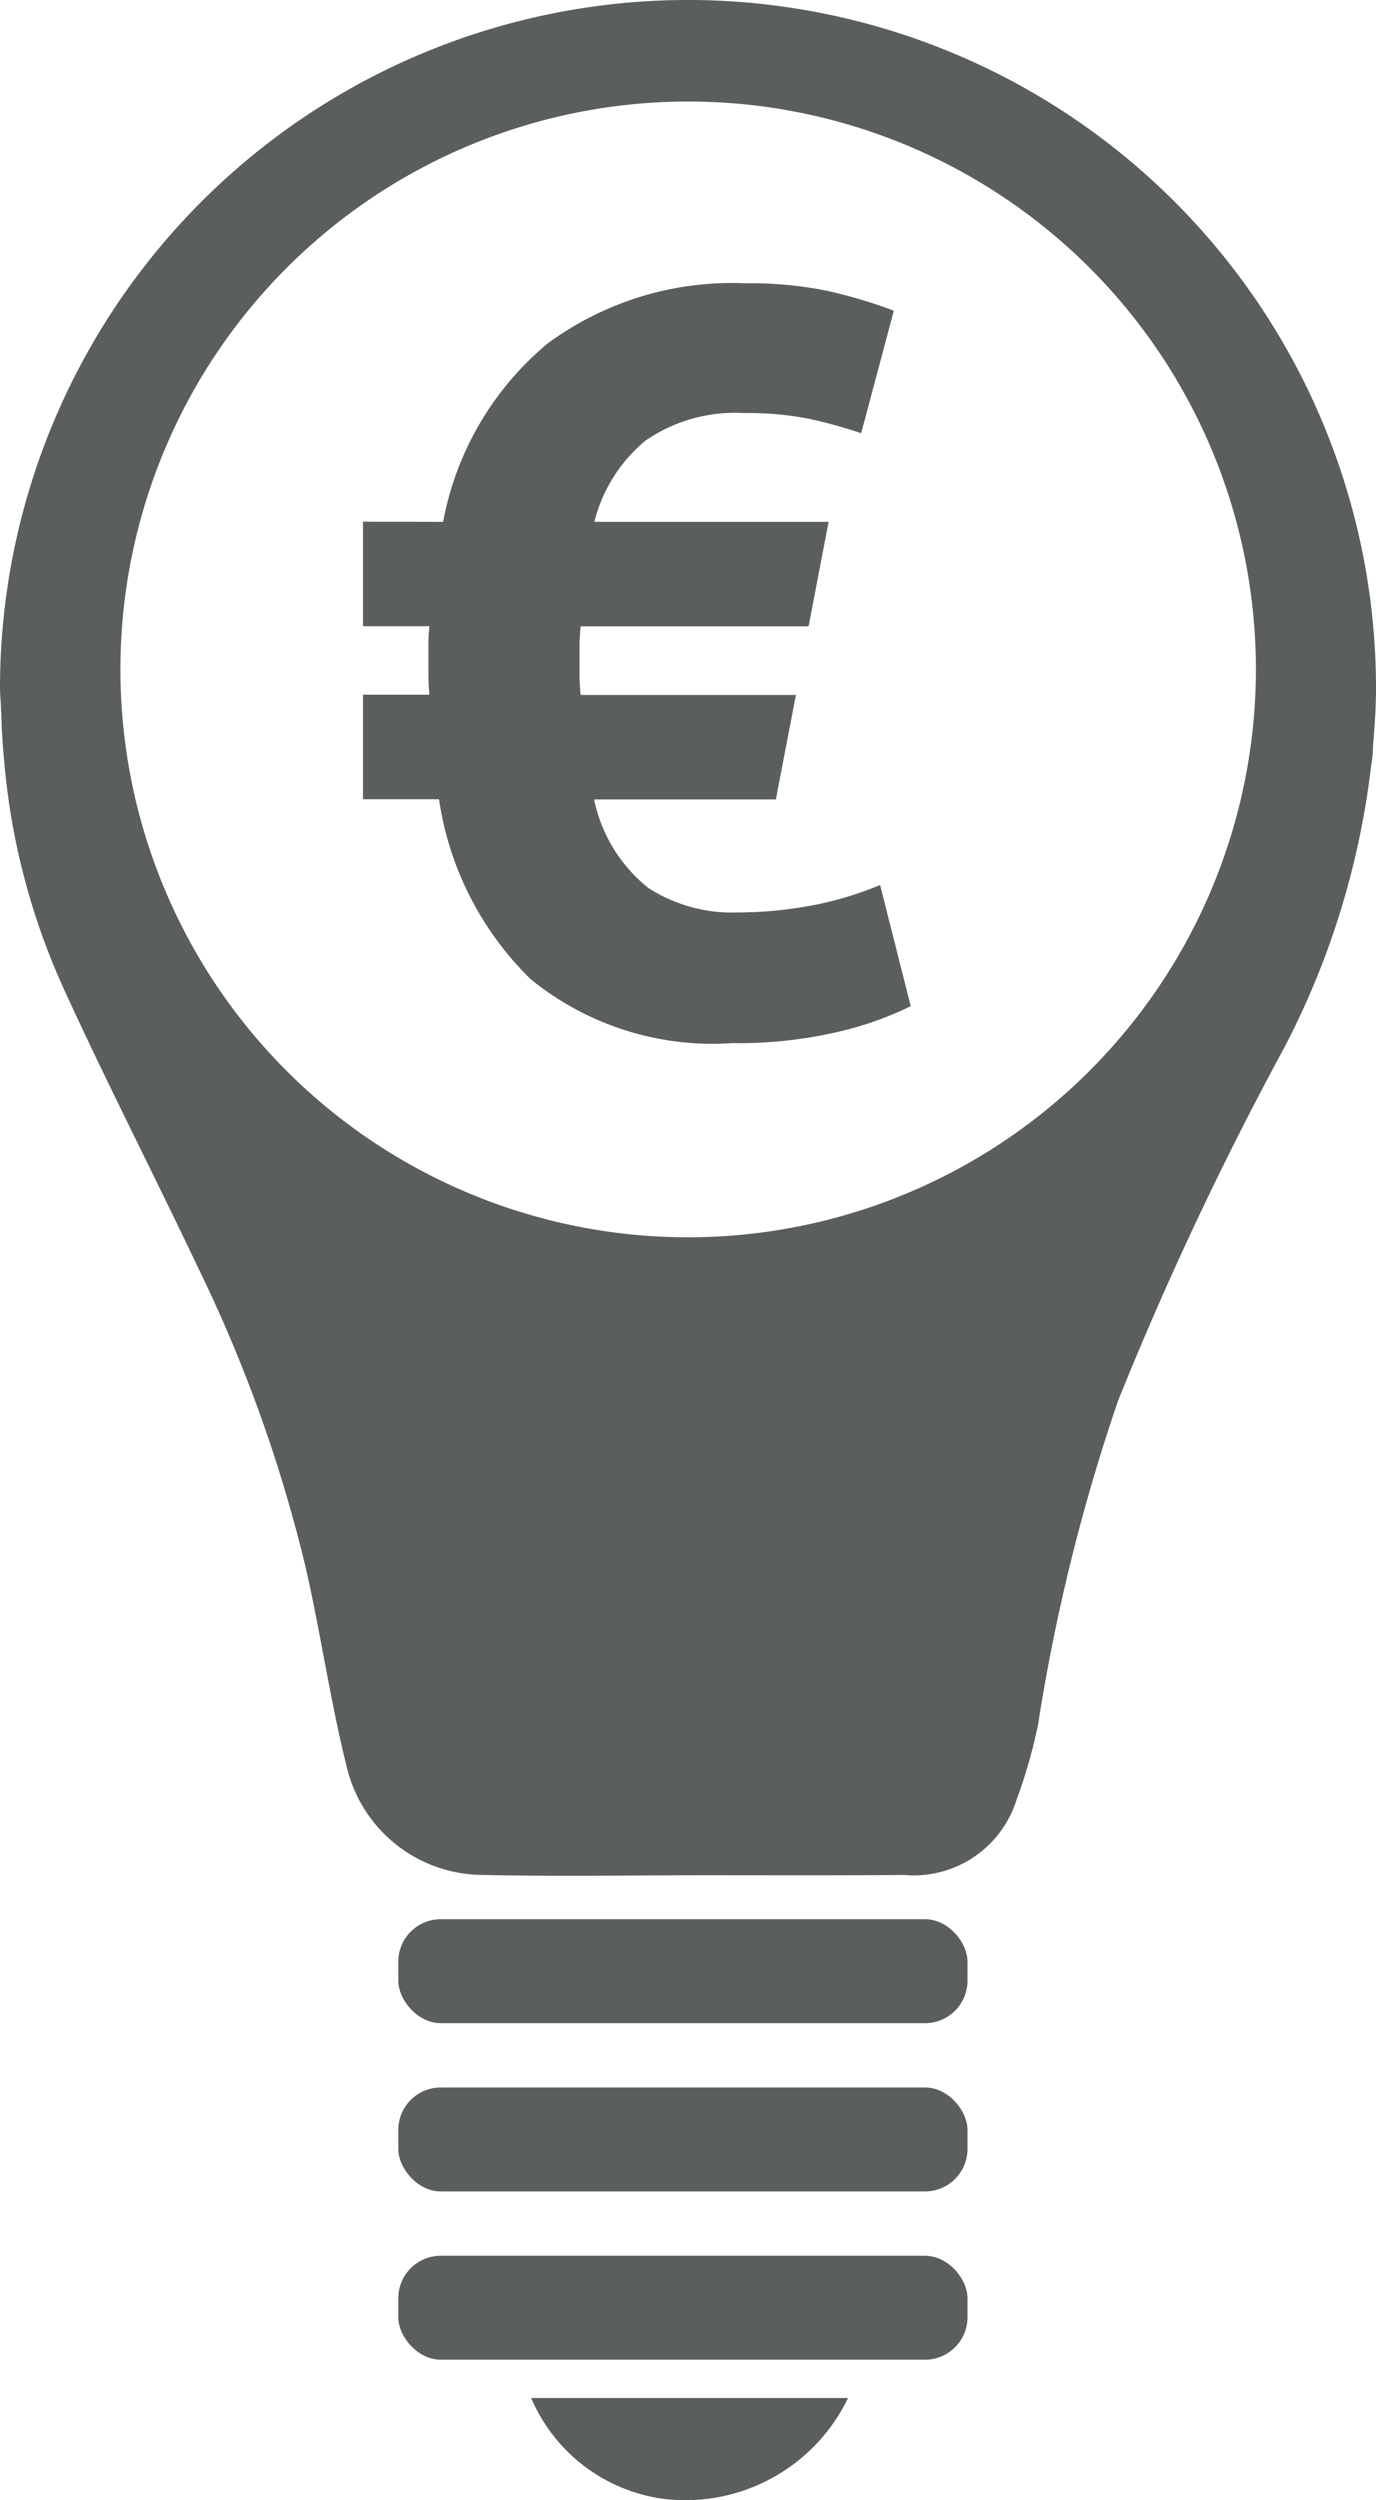 <svg xmlns="http://www.w3.org/2000/svg" width="29.527" height="53.635" viewBox="0 0 29.527 53.635">
  <g id="Group_1989" data-name="Group 1989" transform="translate(-901.501 -1197.044)">
    <path id="Path_928" data-name="Path 928" d="M915.711,1250.649a3.876,3.876,0,0,0,3.988-2.16h-6.8A3.617,3.617,0,0,0,915.711,1250.649Z" fill="#5b5e5e"/>
    <path id="Path_929" data-name="Path 929" d="M916.265,1197.044a14.764,14.764,0,0,0-14.764,14.764c0,.141.017.278.021.419,0,.062.007.124.009.186.008.344.034.688.066,1.032a14.831,14.831,0,0,0,1.276,4.82c.918,2.007,1.927,3.971,2.874,5.965a31.27,31.27,0,0,1,2.317,6.457c.327,1.438.533,2.905.895,4.333a3.013,3.013,0,0,0,2.87,2.247c1.6.035,3.193.008,4.789.007,1.429,0,2.857.006,4.285-.006a2.312,2.312,0,0,0,2.413-1.618,10.987,10.987,0,0,0,.459-1.6,40.816,40.816,0,0,1,1.722-6.966,73.53,73.53,0,0,1,3.573-7.584,17.429,17.429,0,0,0,1.838-5.9c.014-.13.038-.258.049-.389.006-.066.005-.134.01-.2.033-.4.061-.8.061-1.21A14.764,14.764,0,0,0,916.265,1197.044Zm.064,26.544a12.183,12.183,0,1,1,12.122-12.2A12.191,12.191,0,0,1,916.329,1223.588Z" fill="#5b5e5e"/>
    <rect id="Rectangle_731" data-name="Rectangle 731" width="12.214" height="2.23" rx="0.911" transform="translate(910.048 1245.437)" fill="#5b5e5e"/>
    <rect id="Rectangle_732" data-name="Rectangle 732" width="12.214" height="2.23" rx="0.911" transform="translate(910.048 1241.827)" fill="#5b5e5e"/>
    <rect id="Rectangle_733" data-name="Rectangle 733" width="12.214" height="2.23" rx="0.911" transform="translate(910.048 1238.217)" fill="#5b5e5e"/>
    <g id="Group_1988" data-name="Group 1988">
      <path id="Path_930" data-name="Path 930" d="M911.01,1208.239a6.528,6.528,0,0,1,2.243-3.827,6.675,6.675,0,0,1,4.235-1.291,8.317,8.317,0,0,1,1.744.158,10.463,10.463,0,0,1,1.449.431l-.7,2.627a10.845,10.845,0,0,0-1.109-.306,6.68,6.68,0,0,0-1.4-.125,3.38,3.38,0,0,0-2.117.589,3.3,3.3,0,0,0-1.1,1.744h5.027l-.43,2.242h-4.892c-.015.166-.023.306-.023.419v.668c0,.091.008.219.023.385h4.62l-.43,2.242h-3.9a3.276,3.276,0,0,0,1.155,1.892,3.31,3.31,0,0,0,1.925.532,8.776,8.776,0,0,0,1.517-.136,7.429,7.429,0,0,0,1.54-.453l.657,2.6a7.245,7.245,0,0,1-1.575.554,9.429,9.429,0,0,1-2.253.238,6.184,6.184,0,0,1-4.326-1.37,6.778,6.778,0,0,1-1.969-3.862H909.29v-2.242h1.426c-.015-.166-.022-.294-.022-.385v-.7a3.141,3.141,0,0,1,.022-.385H909.29v-2.242Z" fill="#5b5e5e"/>
    </g>
  </g>
</svg>
